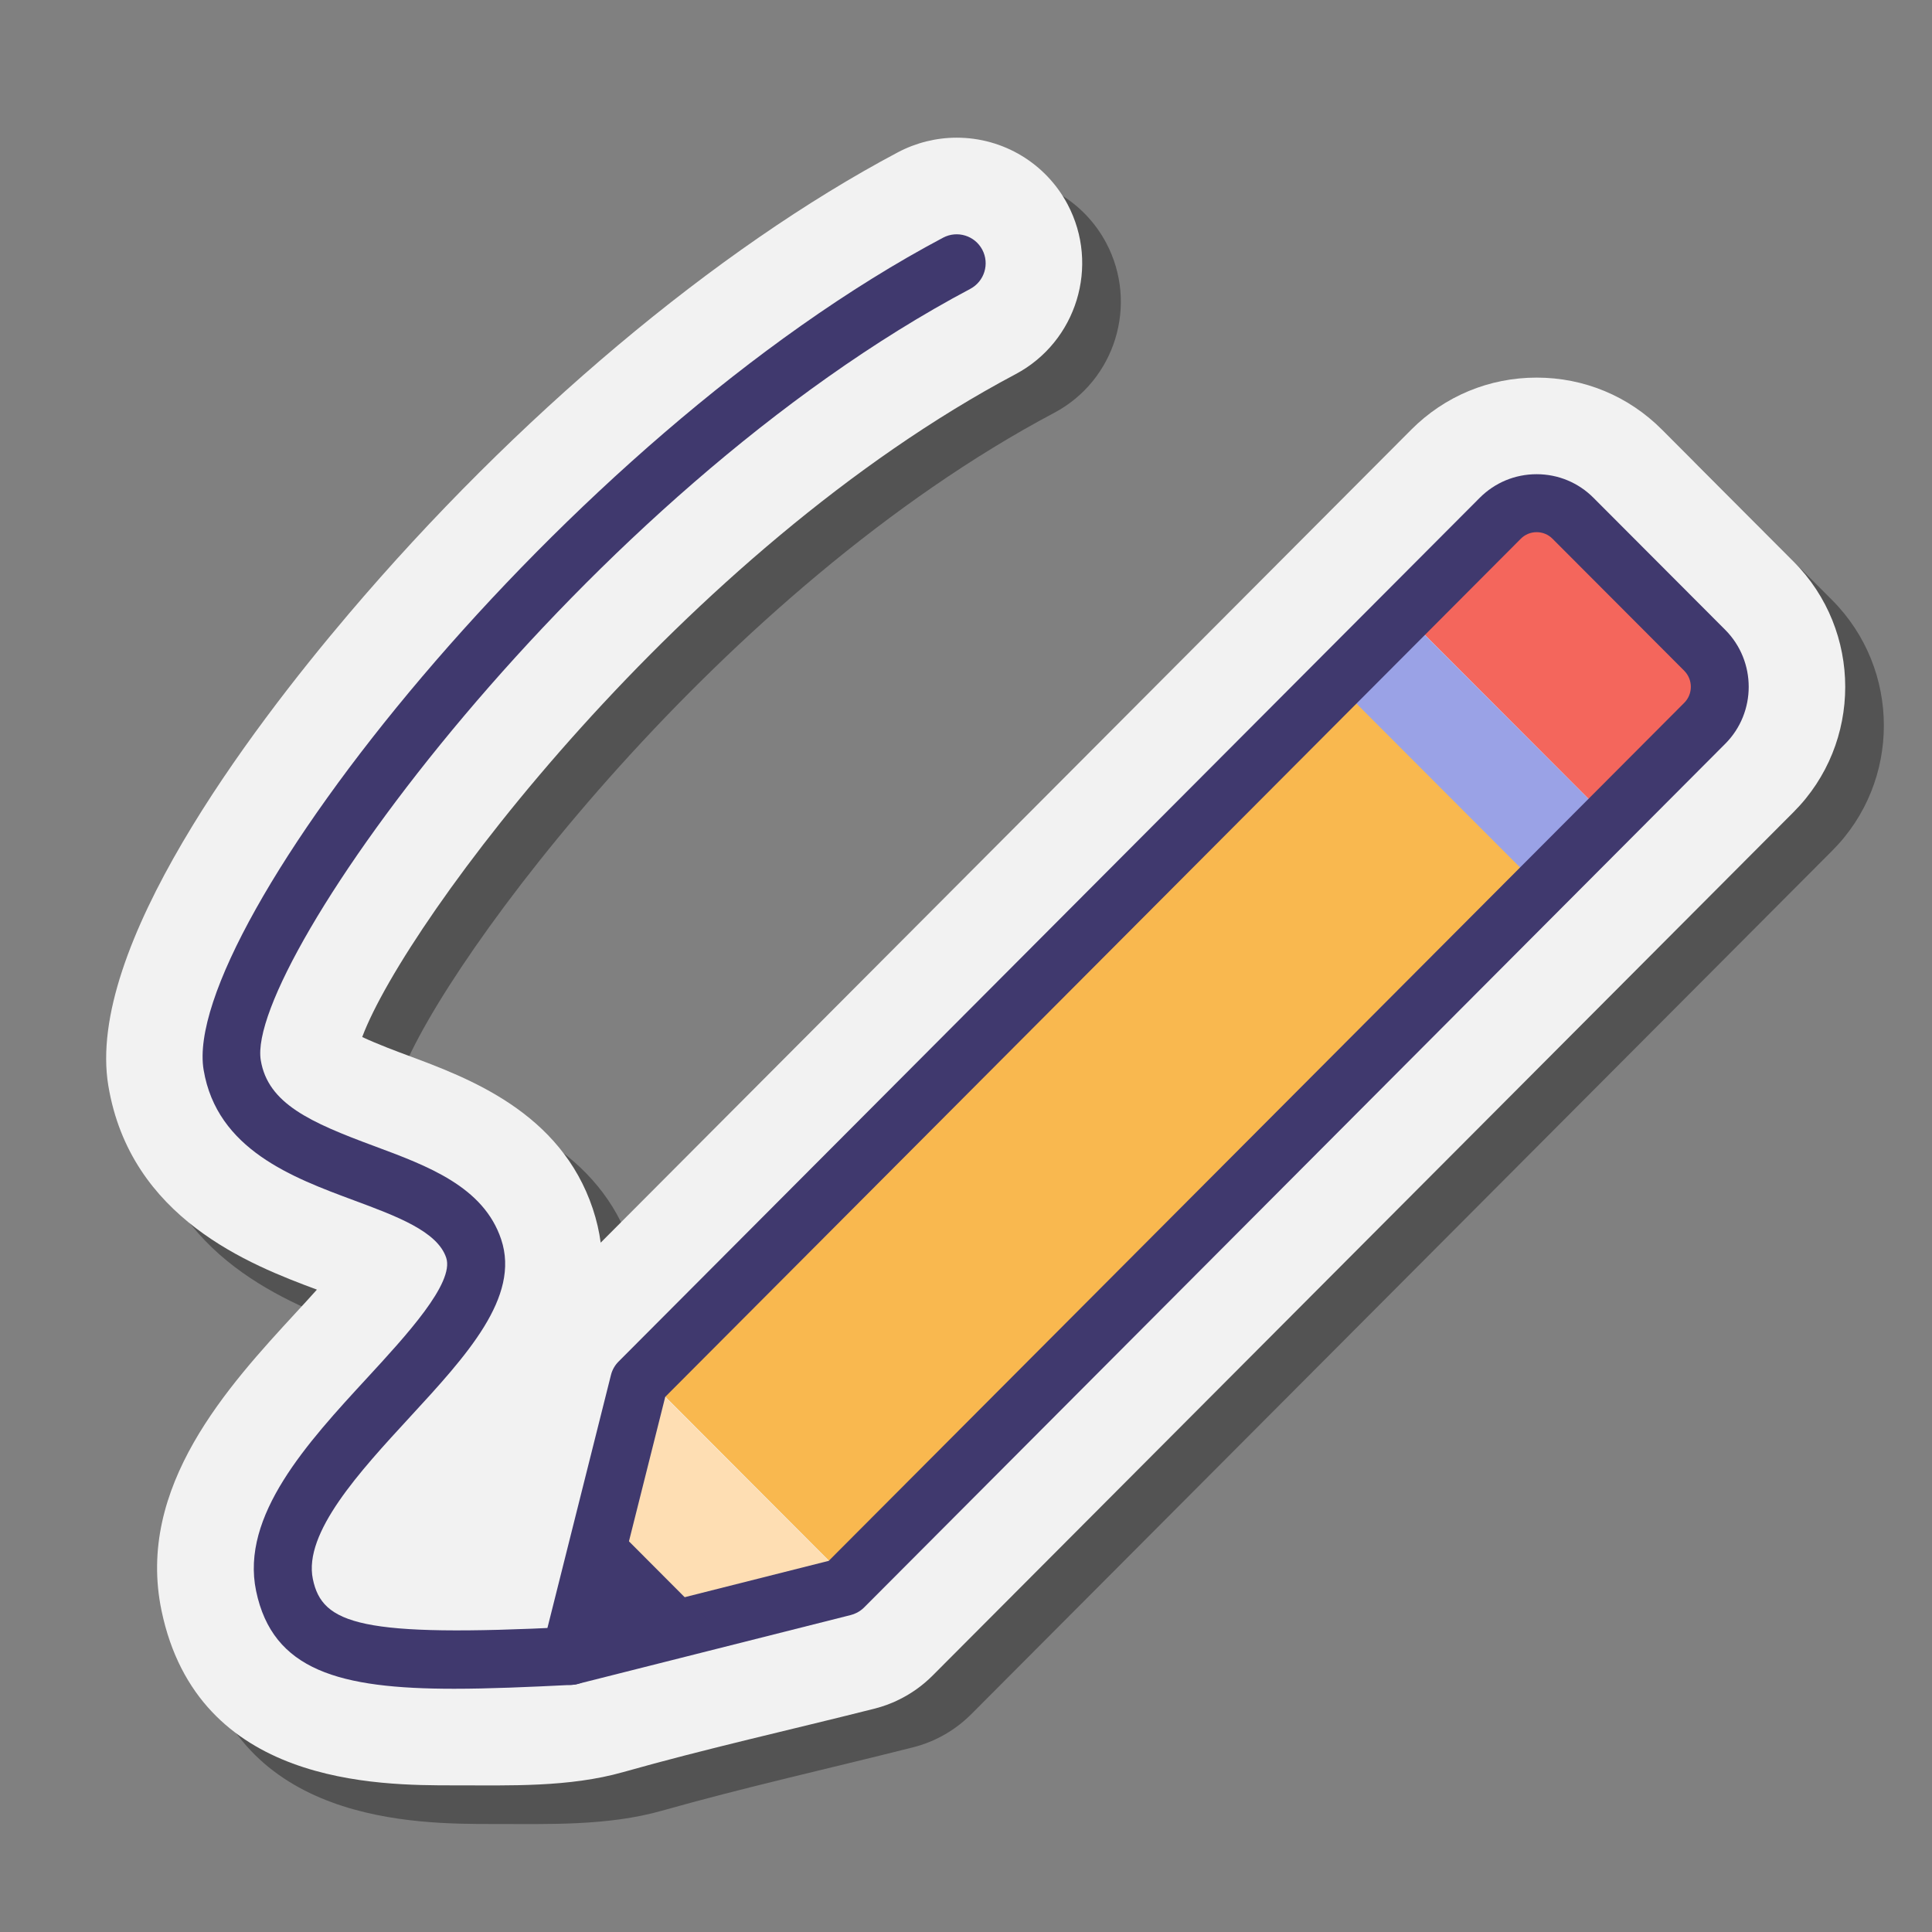 <svg xmlns="http://www.w3.org/2000/svg"  viewBox="0 0 100 100" width="100px" height="100px"><rect x="0" y="0" width="100" height="100" fill="#808080" stroke="none"/><path d="M25.505,94.41c-3.968,0-13.258,0-15.144-9.041c-1.341-6.423,3.457-11.629,6.96-15.431c0.302-0.327,0.687-0.745,1.082-1.187 c-3.466-1.287-9.651-3.688-10.796-10.555c-1.184-7.104,7.285-18.347,12.439-24.416c8.658-10.197,19.019-18.906,28.426-23.896 c0.939-0.497,1.99-0.758,3.045-0.758c2.41,0,4.61,1.322,5.741,3.45c1.679,3.171,0.47,7.111-2.69,8.79 c-17.164,9.103-31.546,28.242-33.82,34.309c0.775,0.367,1.887,0.78,2.343,0.949c3.156,1.171,7.927,2.941,9.594,7.946 c0.198,0.596,0.331,1.179,0.406,1.75L75.05,24.236c1.731-1.736,4.035-2.691,6.486-2.691c2.453,0,4.757,0.956,6.486,2.692 l6.817,6.832c3.56,3.581,3.558,9.389,0.004,12.955L50.27,88.729c-0.509,0.509-1.087,0.923-1.724,1.237 c-0.372,0.19-0.83,0.361-1.302,0.479c-4.325,1.092-8.698,2.065-12.99,3.279C31.454,94.516,28.393,94.41,25.505,94.41z M20.46,56.695L20.46,56.695z" opacity=".35"/><path fill="#f2f2f2" d="M23.505,92.41c-3.968,0-13.258,0-15.144-9.041c-1.341-6.423,3.457-11.629,6.96-15.431 c0.302-0.327,0.687-0.745,1.082-1.187c-3.466-1.287-9.651-3.688-10.796-10.555c-1.184-7.104,7.285-18.347,12.439-24.416 c8.658-10.197,19.019-18.906,28.426-23.896c0.939-0.497,1.99-0.758,3.045-0.758c2.41,0,4.61,1.322,5.741,3.45 c1.679,3.171,0.47,7.111-2.69,8.79c-17.164,9.103-31.546,28.242-33.82,34.309c0.775,0.367,1.887,0.78,2.343,0.949 c3.156,1.171,7.927,2.941,9.594,7.946c0.198,0.596,0.331,1.179,0.406,1.75L73.05,22.236c1.731-1.736,4.035-2.691,6.486-2.691 c2.453,0,4.757,0.956,6.486,2.692l6.817,6.832c3.56,3.581,3.558,9.389,0.004,12.955L48.27,86.729 c-0.509,0.509-1.087,0.923-1.724,1.237c-0.372,0.19-0.83,0.361-1.302,0.479c-4.325,1.092-8.698,2.065-12.99,3.279 C29.454,92.516,26.393,92.41,23.505,92.41z M18.46,54.695L18.46,54.695z"/><path fill="#40396e" d="M23.505,87.41c-5.936,0-9.392-0.95-10.249-5.062c-0.815-3.906,2.67-7.688,5.744-11.023 c2.019-2.191,4.53-4.918,4.096-6.223c-0.456-1.369-2.561-2.149-4.788-2.977c-3.155-1.171-7.081-2.628-7.769-6.751 c-1.212-7.273,18.638-32.656,38.276-43.072c0.733-0.388,1.64-0.109,2.028,0.622c0.388,0.732,0.109,1.64-0.622,2.028 C30.188,25.578,12.669,49.906,13.498,54.881c0.374,2.242,2.561,3.211,5.854,4.433c2.792,1.036,5.68,2.108,6.59,4.84 c0.995,2.985-1.788,6.006-4.735,9.204c-2.584,2.805-5.513,5.983-5.013,8.378c0.486,2.334,2.476,3.021,13.25,2.478 c0.828-0.022,1.531,0.596,1.573,1.423s-0.596,1.532-1.423,1.573C27.338,87.322,25.307,87.41,23.505,87.41z"/><path fill="#f9b84f" d="M80.034,45.657L43.964,81.841L33.38,71.233L69.45,35.049L80.034,45.657z"/><path fill="#f4665c" d="M88.239,33.661l-6.822-6.836c-1.037-1.041-2.726-1.041-3.765,0l-4.961,4.972l10.583,10.608 l4.965-4.968C89.278,36.393,89.278,34.706,88.239,33.661"/><path fill="#9aa2e6" d="M69.143,35.348l3.538-3.554l10.59,10.608l-3.538,3.554L69.143,35.348z"/><path fill="#fedeb3" d="M30.093,85.711l14.146-3.57L33.652,71.534L30.093,85.711z"/><path fill="#40396e" d="M29.519,87.211c-0.393,0-0.775-0.154-1.06-0.438c-0.374-0.373-0.523-0.915-0.396-1.427l3.56-14.177 c0.067-0.268,0.206-0.508,0.396-0.697l0,0l44.571-44.705c0.786-0.788,1.832-1.222,2.945-1.222c0,0,0,0,0.001,0 c1.113,0,2.158,0.434,2.943,1.222l6.82,6.835c0.001,0.001,0.002,0.001,0.002,0.002c1.616,1.626,1.616,4.269-0.001,5.892 L44.729,83.199c-0.116,0.116-0.25,0.212-0.395,0.283c-0.096,0.049-0.197,0.087-0.303,0.113l-14.146,3.569 C29.764,87.196,29.641,87.211,29.519,87.211z M34.433,72.301l-2.849,11.342l11.311-2.854l44.282-44.412 c0.454-0.455,0.454-1.199,0-1.657l-6.82-6.835c-0.219-0.22-0.51-0.34-0.82-0.34l0,0c-0.311,0-0.603,0.12-0.82,0.34L34.433,72.301z"/><path fill="#40396e" d="M31.321,78.542l-1.803,7.169l7.15-1.807L31.321,78.542z"/></svg>